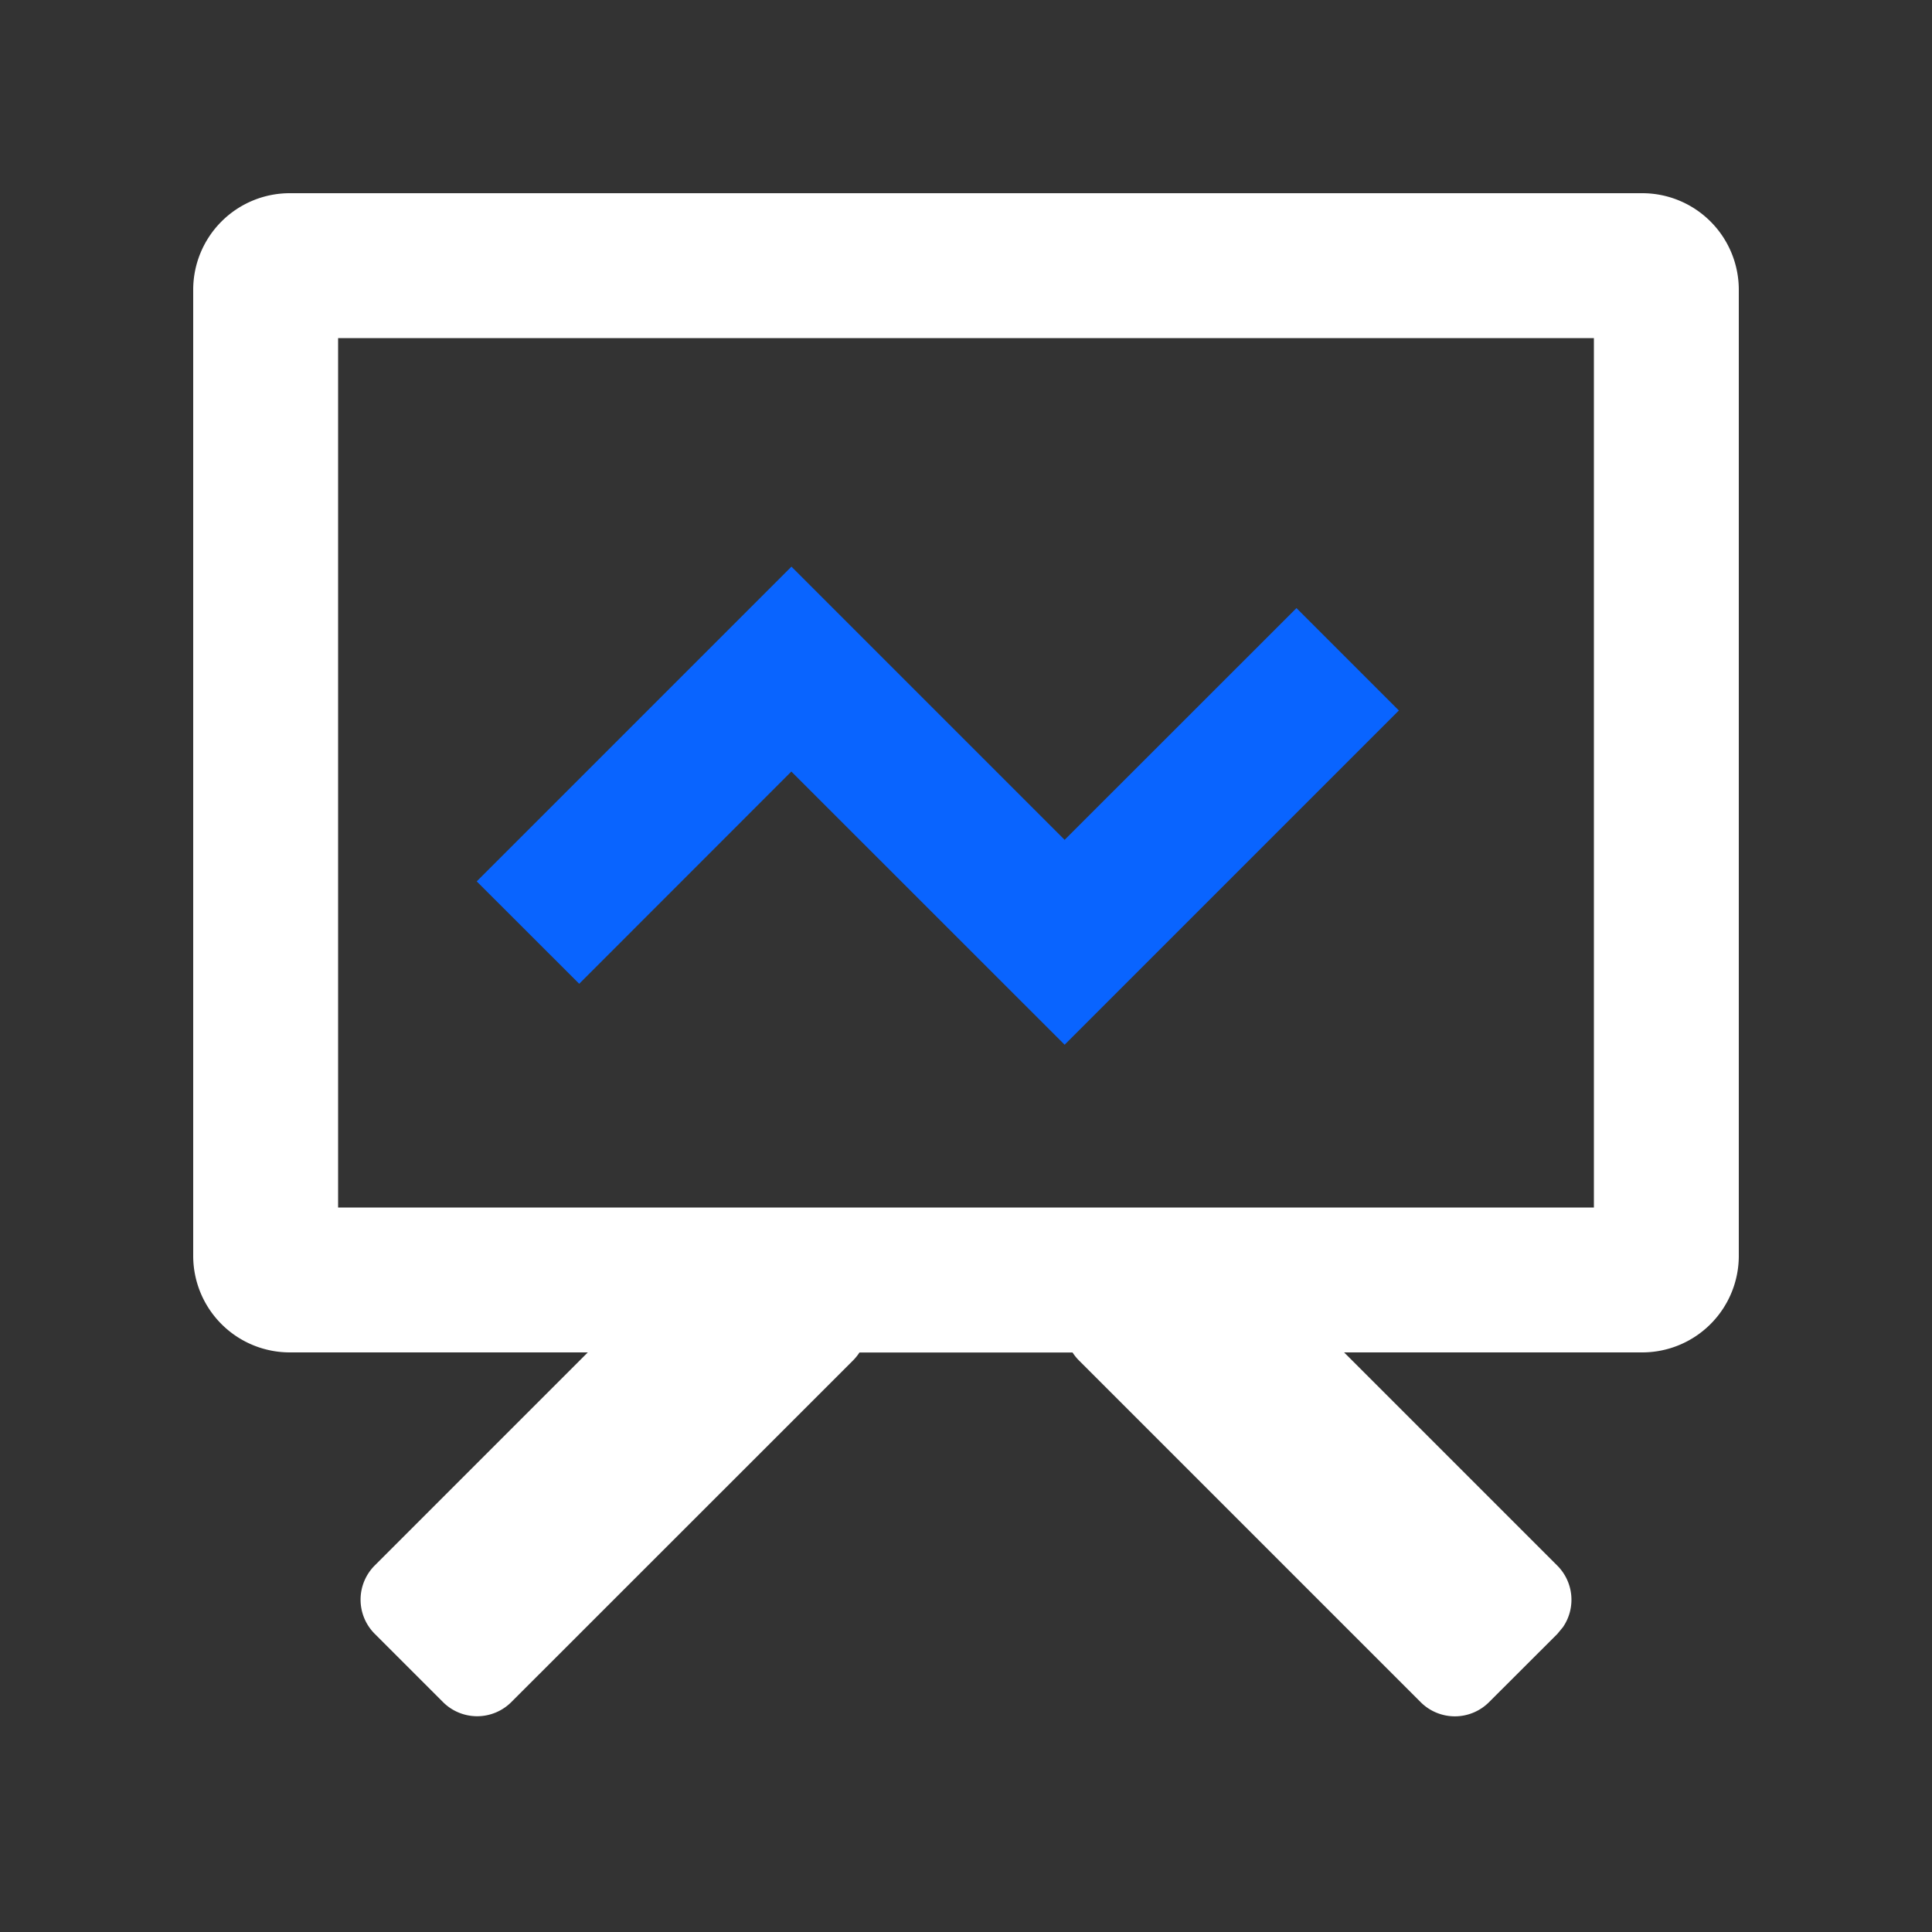 <svg t="1617674015232" class="icon" viewBox="0 0 1024 1024" version="1.1" xmlns="http://www.w3.org/2000/svg" p-id="3500" width="400" height="400"><rect x="0" y="0" width="1024" height="1024" fill="#333333" stroke="none"/><path d="M870.4 102.4a51.2 51.2 0 0 1 51.2 51.2v512a51.2 51.2 0 0 1-51.2 51.2h-158.003l112.998 112.998a25.6 25.6 0 0 1 2.97 32.666l-2.97 3.584-36.198 36.147a25.6 25.6 0 0 1-36.198 0l-180.992-180.992a25.702 25.702 0 0 1-3.533-4.352H455.526a25.702 25.702 0 0 1-3.533 4.352L271.002 902.144a25.6 25.6 0 0 1-36.198 0l-36.198-36.198a25.6 25.6 0 0 1 0-36.198L311.552 716.8H153.6a51.2 51.2 0 0 1-51.2-51.2V153.6a51.2 51.2 0 0 1 51.2-51.2h716.8z m-25.6 76.8h-665.6v460.8h665.6v-460.8z" fill="#FFFFFF" p-id="3501"></path><path d="M419.482 300.339l144.794 144.794 122.88-122.829 54.272 54.272-177.152 177.152-144.845-144.794-112.435 112.486-54.323-54.272z" fill="#0964FF" p-id="3502"></path></svg>